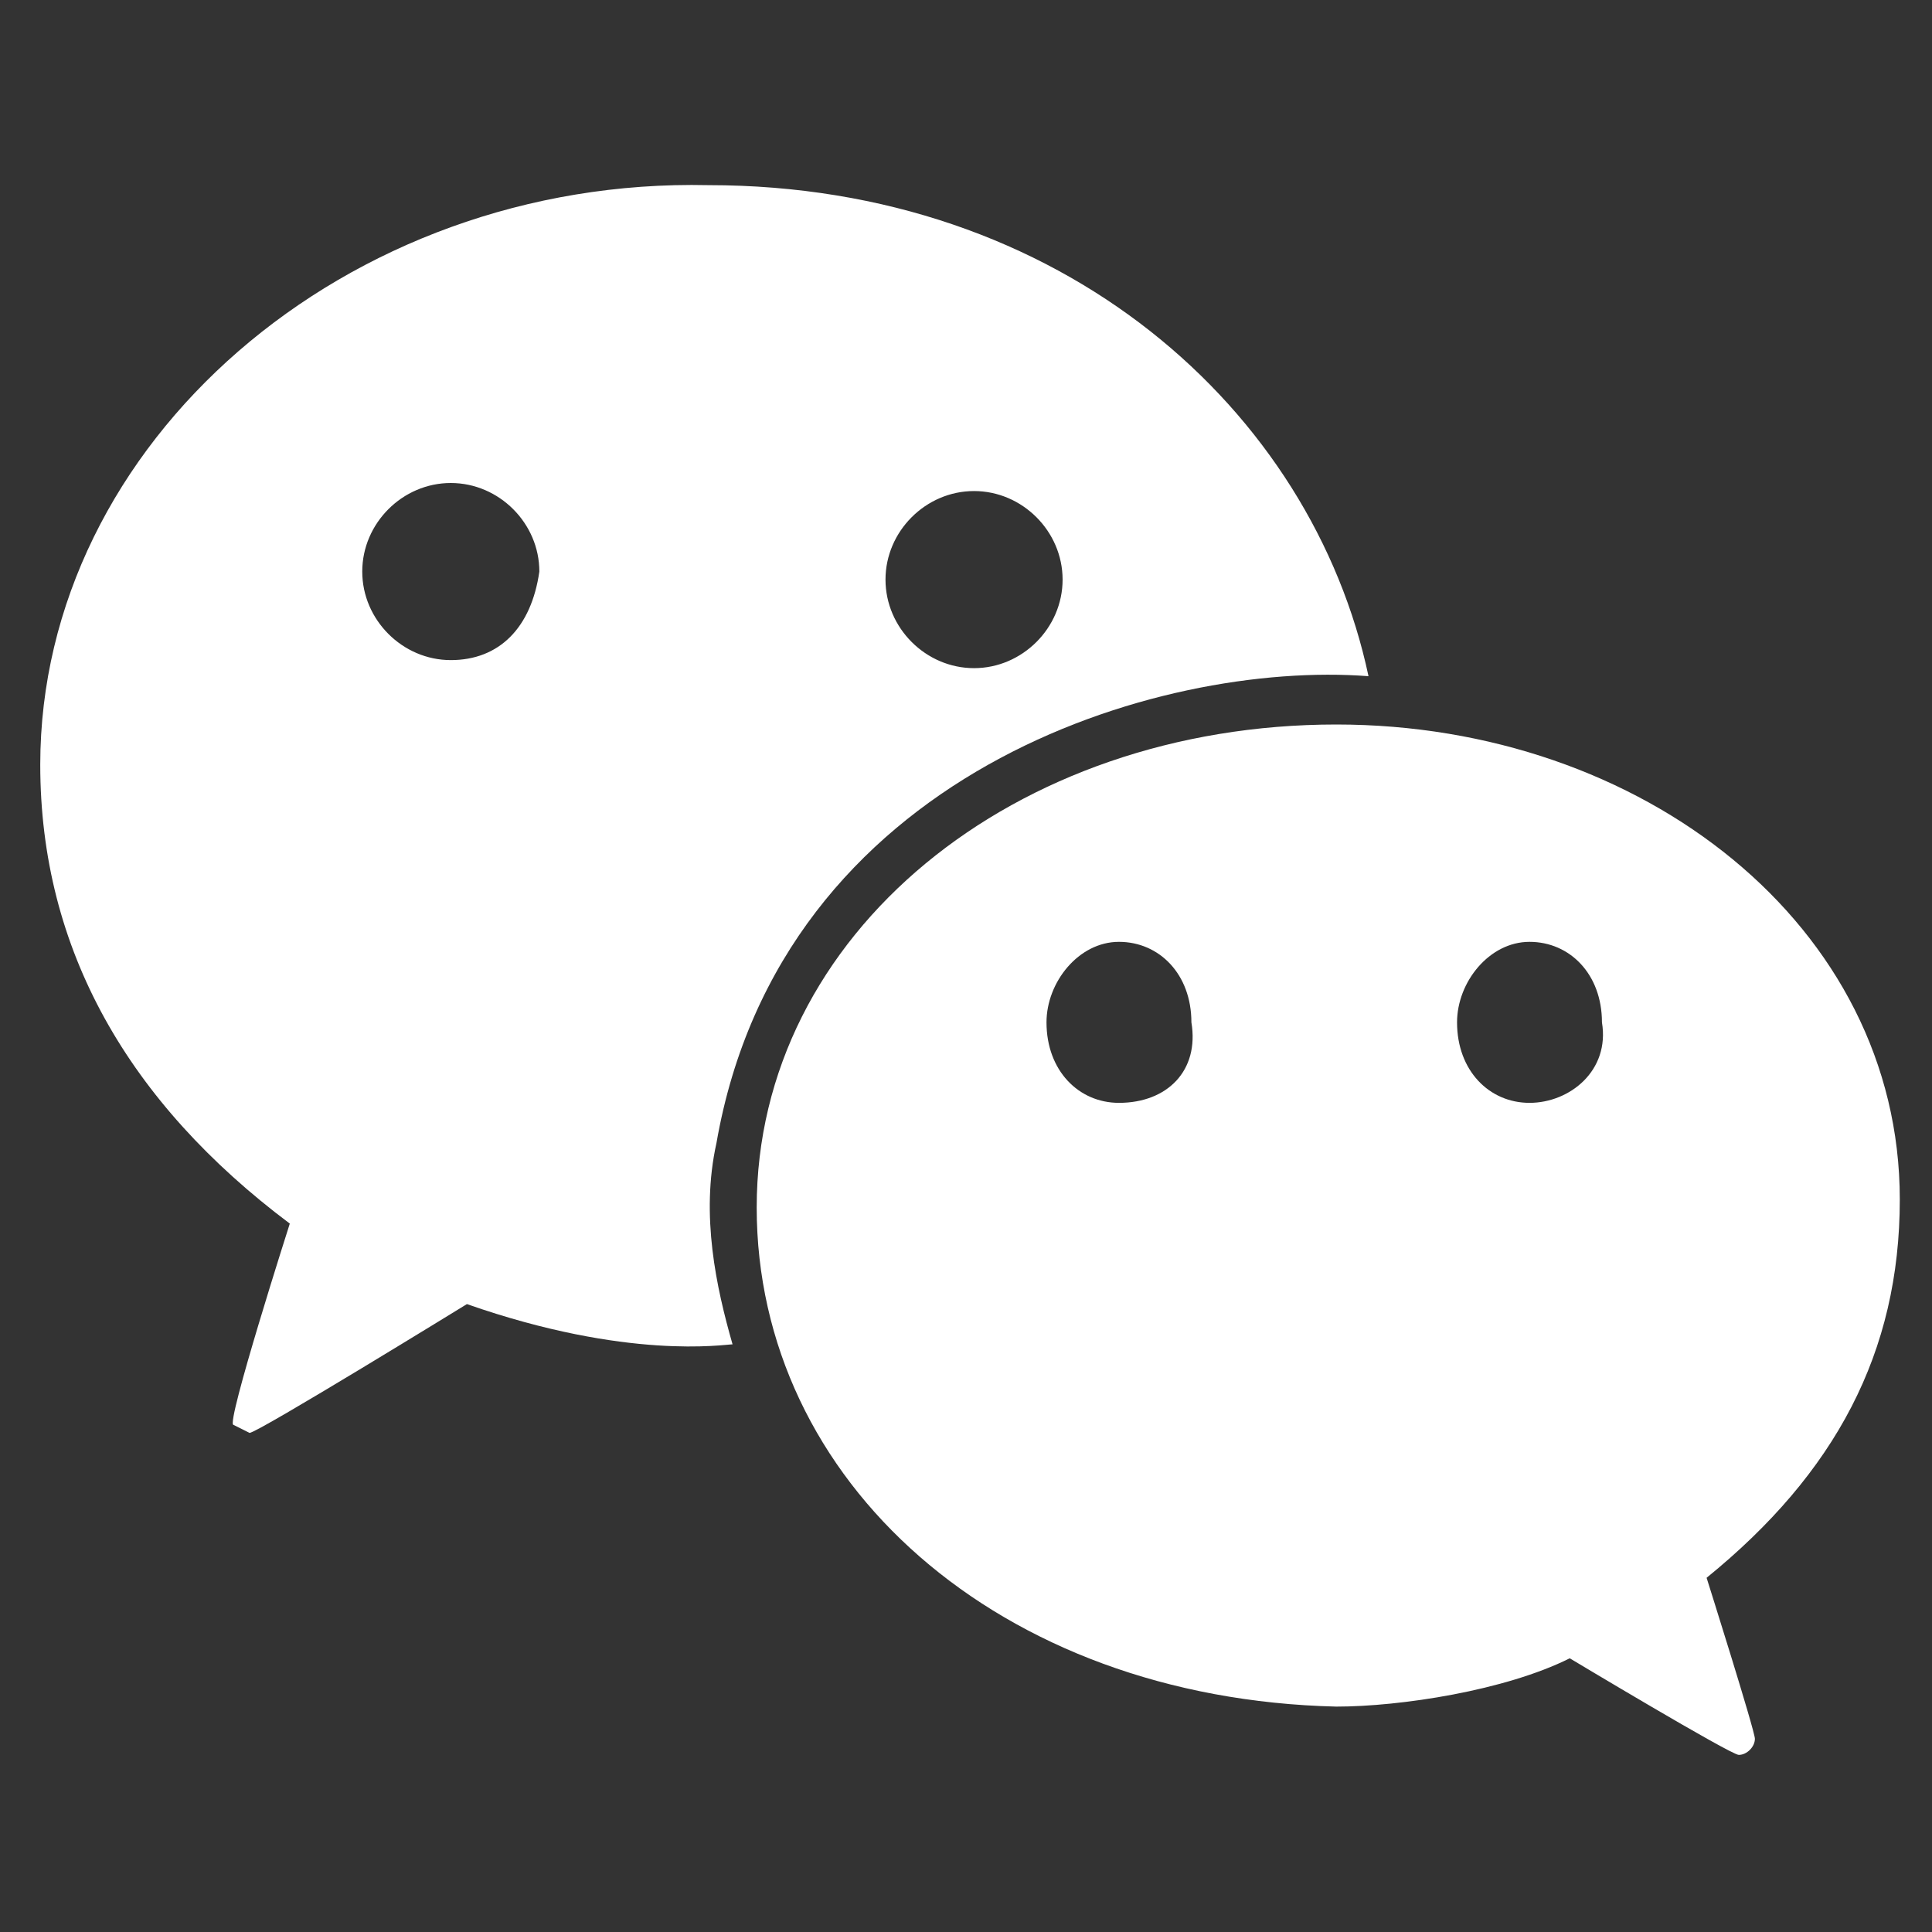 <?xml version="1.0" encoding="utf-8"?>
<!-- Generator: Adobe Illustrator 19.2.0, SVG Export Plug-In . SVG Version: 6.00 Build 0)  -->
<svg version="1.1" id="Layer_1" xmlns="http://www.w3.org/2000/svg"  x="0px" y="0px"
	 viewBox="133 99 24 24" style="enable-background:new 133 99 24 24;" xml:space="preserve">
<rect x="133" y="99" width="24" height="24" fill="#333333" stroke="none"/>
<style type="text/css">
	.st0{enable-background:new    ;}
	.st1{fill:#FFFFFF;}
	.st2{fill:#CD201F;}
	.st3{fill:#232323;}
	.st4{fill:#DD880C;}
	.st5{fill:#0EBE00;}
	.st6{fill:#0267C1;}
	.st7{fill:#E6392B;}
	.st8{fill:#004289;}
	.st9{fill:#E56606;}
</style>
<g>
	<path class="st1" d="M141.9,113.2c0.8-4.6,5.5-6,8.1-5.8c-0.7-3.3-3.8-6.1-8.2-6.1c-4.5-0.1-8.3,3.2-8.3,7.2c0,2.3,1.1,4.2,3.1,5.7
		c0,0-0.8,2.5-0.7,2.5c0,0,0.2,0.1,0.2,0.1c0.1,0,2.7-1.6,2.7-1.6c2,0.7,3.2,0.5,3.3,0.5C141.9,115,141.7,114.1,141.9,113.2z
		 M145.1,105.1c0.6,0,1.1,0.5,1.1,1.1c0,0.6-0.5,1.1-1.1,1.1c-0.6,0-1.1-0.5-1.1-1.1C144,105.6,144.5,105.1,145.1,105.1z
		 M138.6,107.2c-0.6,0-1.1-0.5-1.1-1.1c0-0.6,0.5-1.1,1.1-1.1c0.6,0,1.1,0.5,1.1,1.1C139.6,106.8,139.2,107.2,138.6,107.2z"/>
	<path class="st1" d="M156.6,113.9c0-3.4-3.2-5.9-7-5.9c-4,0-7.2,2.6-7.2,6c0,3.4,3,6.1,7.2,6.2c0.8,0,2.1-0.2,2.9-0.6
		c0,0,2,1.2,2.1,1.2c0.1,0,0.2-0.1,0.2-0.2c0-0.1-0.6-2-0.6-2C155.8,117.3,156.6,115.8,156.6,113.9z M146.9,112.7
		c-0.5,0-0.9-0.4-0.9-1c0-0.5,0.4-1,0.9-1s0.9,0.4,0.9,1C147.9,112.3,147.5,112.7,146.9,112.7z M152,112.7c-0.5,0-0.9-0.4-0.9-1
		c0-0.5,0.4-1,0.9-1c0.5,0,0.9,0.4,0.9,1C153,112.3,152.5,112.7,152,112.7z"/>
</g>
</svg>

